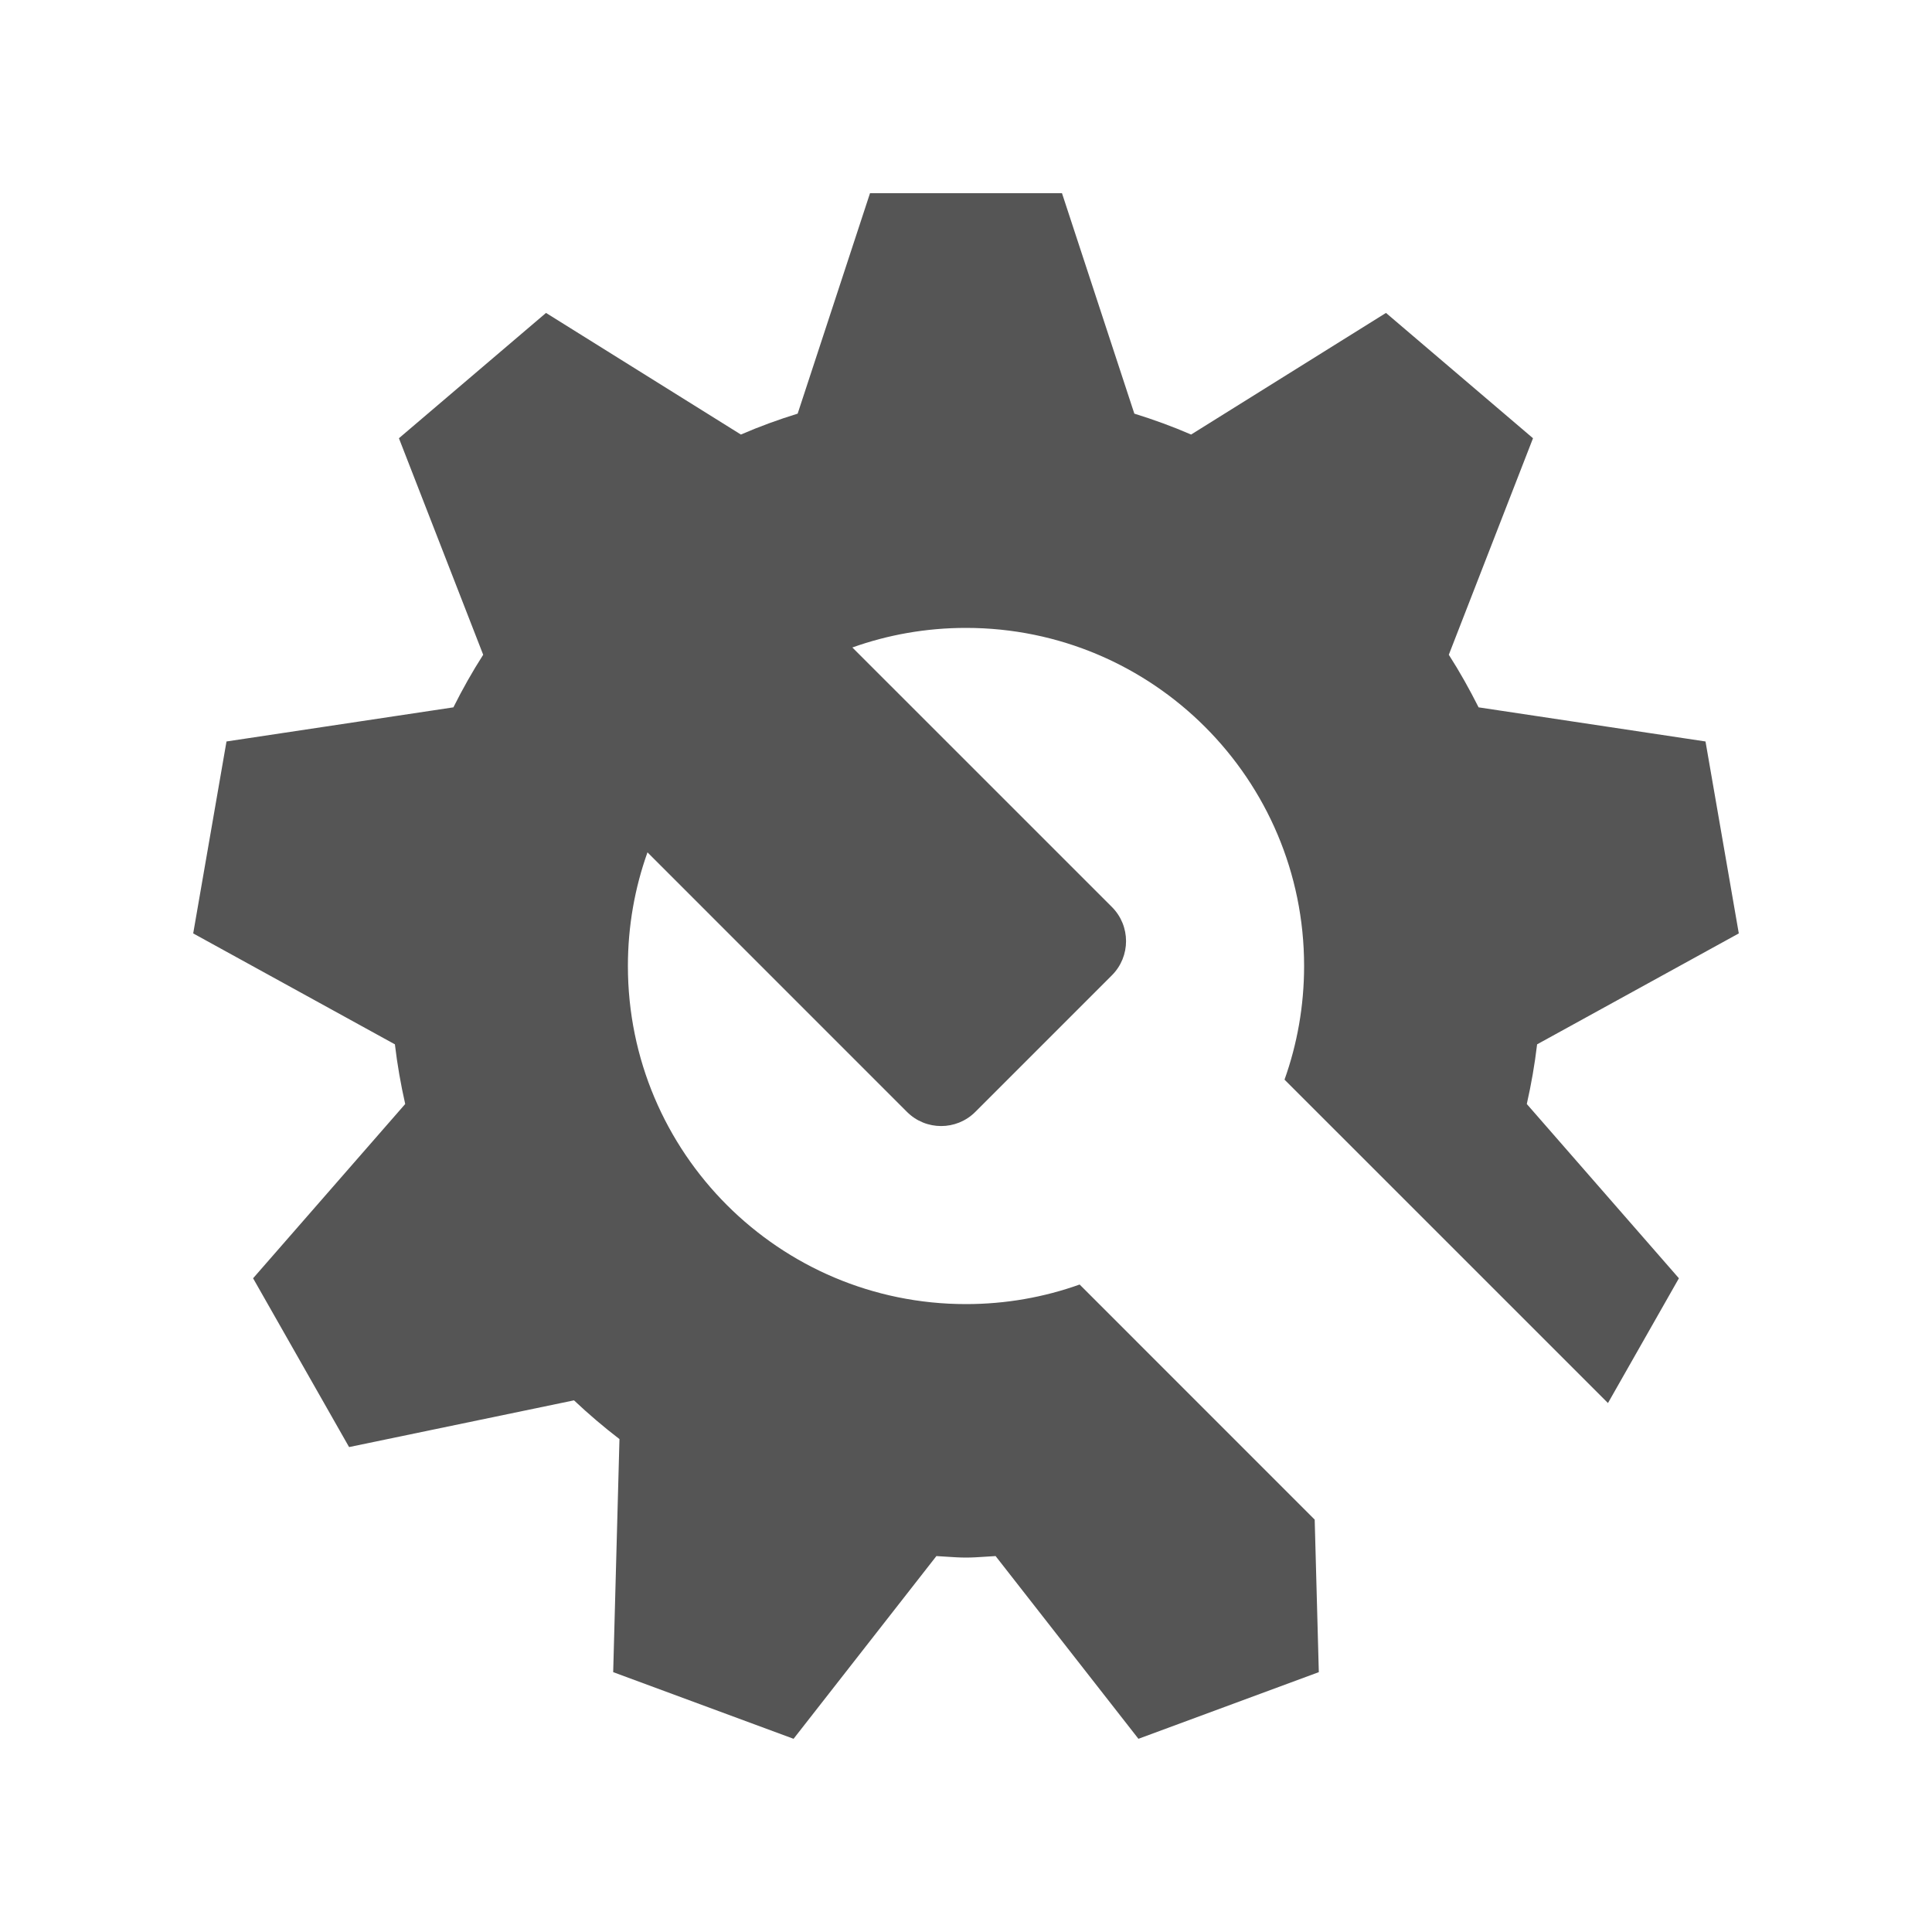 <svg width="60" height="60" viewBox="0 0 60 60" fill="none" xmlns="http://www.w3.org/2000/svg">
<path fill-rule="evenodd" clip-rule="evenodd" d="M54 28.988L47.736 32.433C47.662 33.062 47.553 33.68 47.416 34.286L52.14 39.698L49.937 43.573L39.892 33.529C40.286 32.426 40.5 31.238 40.5 30C40.5 24.201 35.799 19.5 30 19.5C28.762 19.5 27.574 19.714 26.471 20.108L34.531 28.167C35.117 28.753 35.117 29.703 34.531 30.289L30.289 34.531C29.703 35.117 28.753 35.117 28.167 34.531L20.108 26.471C19.714 27.574 19.5 28.762 19.5 30C19.5 35.799 24.201 40.5 30 40.5C31.238 40.5 32.426 40.286 33.529 39.892L40.829 47.193L40.957 51.93L35.355 54L30.919 48.325C30.814 48.33 30.709 48.338 30.604 48.345L30.604 48.345C30.403 48.358 30.203 48.372 30 48.372C29.796 48.372 29.596 48.358 29.396 48.345H29.396H29.396L29.396 48.345L29.396 48.345C29.291 48.337 29.186 48.33 29.081 48.325L24.645 54L19.043 51.93L19.238 44.692C18.747 44.315 18.276 43.914 17.826 43.489L10.841 44.94L7.86 39.698L12.584 34.286C12.447 33.68 12.338 33.062 12.264 32.433L6 28.988L7.034 23.027L14.081 21.967C14.362 21.405 14.669 20.859 15.006 20.334L12.389 13.61L16.957 9.718L23.009 13.495C23.581 13.247 24.17 13.032 24.772 12.846L27.019 6H32.981L35.228 12.846C35.83 13.032 36.419 13.247 36.991 13.495L43.043 9.718L47.609 13.61L44.994 20.334C45.331 20.859 45.636 21.405 45.919 21.967L52.966 23.027L54 28.988Z" fill="#555555"/>
</svg>
